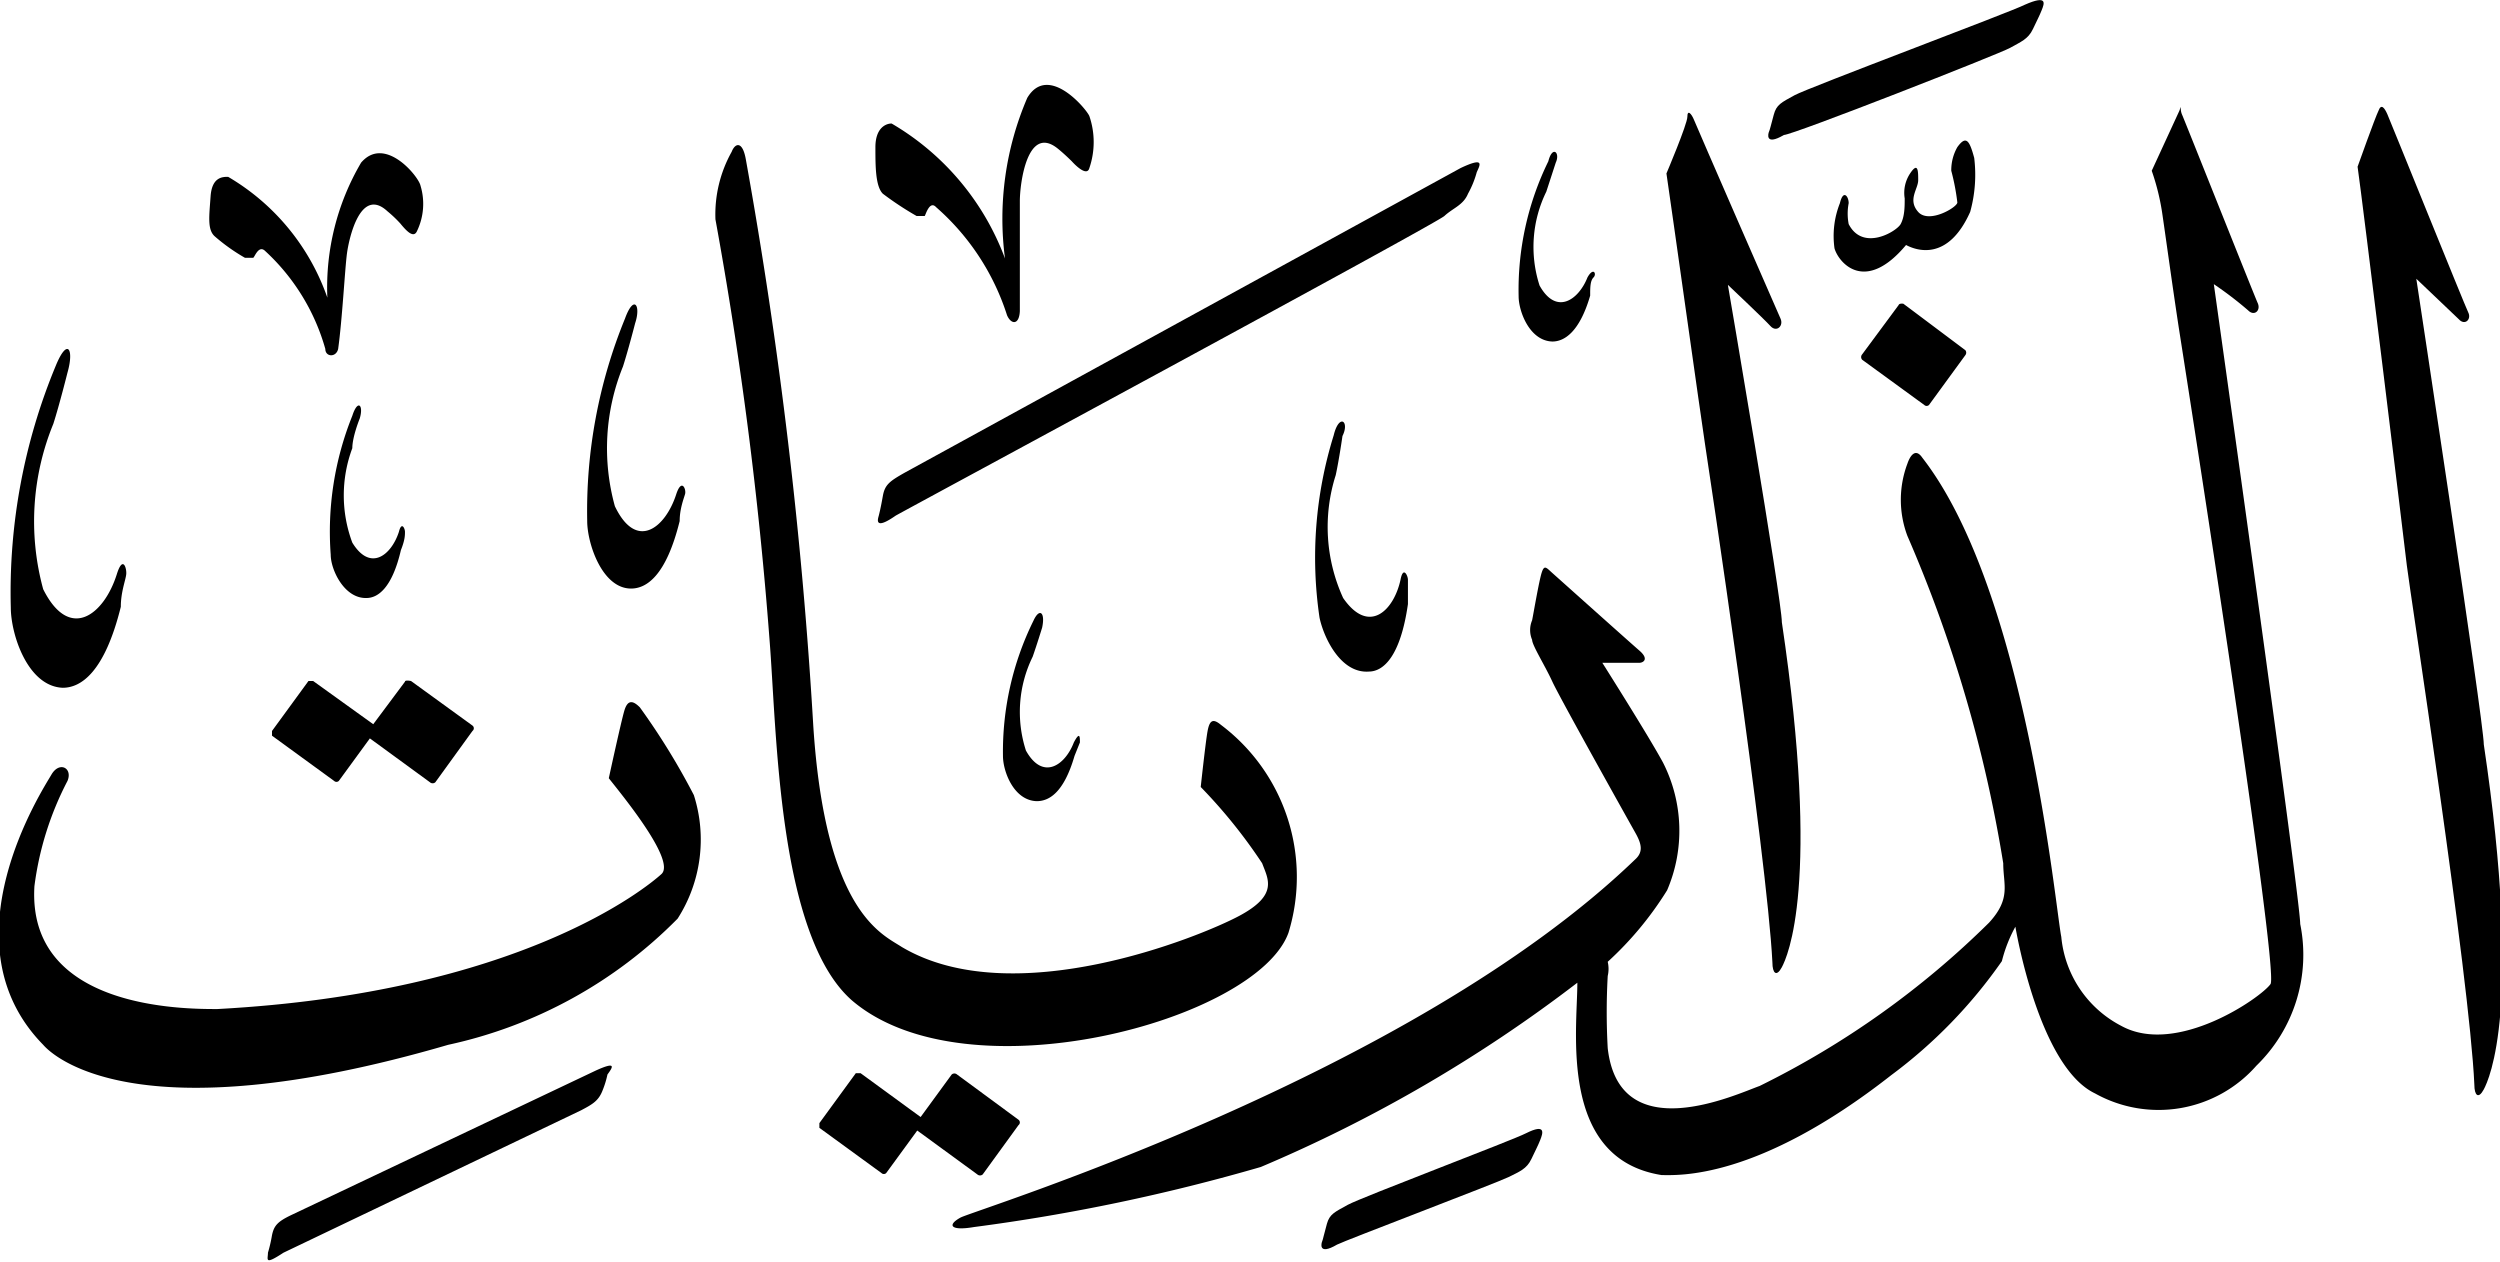 <svg xmlns="http://www.w3.org/2000/svg" viewBox="0 0 37.04 18.7"><defs><style>.cls-1{isolation:isolate;}.cls-2{fill-rule:evenodd;mix-blend-mode:darken;}</style></defs><g class="cls-1"><g id="Layer_2" data-name="Layer 2"><g id="سور_الٌقرآن_الكريم" data-name="سور الٌقرآن الكريم"><path class="cls-2" d="M22.61,16.79c-.19.1-2.44.95-2.64,1.06s-.27.14-.31.28-.06.24-.07.26-.07.22.22.05c.09-.05,2.38-.92,2.54-1s.27-.12.34-.27.09-.18.13-.28S22.91,16.64,22.61,16.79Z"/><path class="cls-2" d="M14.1,15.92l-.46.63-.89-.65s-.06,0-.07,0l-.54.74a0,0,0,0,0,0,.07l.92.67a.05.05,0,0,0,.07,0l.46-.63.89.65a.06.06,0,0,0,.08,0l.53-.73a.05.05,0,0,0,0-.08l-.91-.67A.06.06,0,0,0,14.1,15.92Z"/><path class="cls-2" d="M8.83,15.86,4.32,18c-.21.1-.26.16-.29.3a2.11,2.11,0,0,1-.06.26c0,.1-.06.19.23,0l4.41-2.11c.17-.09.26-.14.32-.3A1.36,1.36,0,0,0,9,15.92C9.08,15.81,9.14,15.72,8.83,15.86Z"/><path class="cls-2" d="M9.25,10.53c-.05.17-.23,1-.23,1,.18.23,1,1.22.78,1.42s-2.11,1.76-6.58,2c-.5,0-2.82,0-2.71-1.82A4.64,4.64,0,0,1,1,11.57c.08-.19-.12-.3-.24-.09s-1.61,2.48-.12,4c.12.14,1.34,1.36,6,0a6.79,6.79,0,0,0,3.4-1.87,2.17,2.17,0,0,0,.24-1.83,10.27,10.27,0,0,0-.8-1.3C9.38,10.38,9.3,10.36,9.25,10.53Z"/><path class="cls-2" d="M6,10.1l-.47.63-.89-.64a0,0,0,0,0-.07,0l-.54.74a0,0,0,0,0,0,.07l.92.67a.05.05,0,0,0,.07,0l.46-.63.89.65a.06.06,0,0,0,.08,0L7,10.83a.05.05,0,0,0,0-.08l-.91-.66S6,10.07,6,10.1Z"/><path class="cls-2" d="M15.31,9.2a4.38,4.38,0,0,0-.45,2c0,.23.16.66.5.67.18,0,.4-.12.56-.67L16,11c0-.08,0-.17-.09,0-.13.34-.46.57-.71.12a1.86,1.86,0,0,1,.1-1.39c.06-.17.14-.43.14-.43C15.49,9.07,15.4,9,15.31,9.2Z"/><path class="cls-2" d="M19.76,6.45a6.09,6.09,0,0,0-.21,2.7c.06.29.31.83.73.8.22,0,.47-.23.58-1,0-.17,0-.3,0-.36s-.07-.21-.11,0c-.1.46-.47.82-.85.27a2.53,2.53,0,0,1-.11-1.82c.05-.23.1-.58.1-.58C20,6.24,19.84,6.12,19.76,6.45Z"/><path class="cls-2" d="M5.22,6.16A4.6,4.6,0,0,0,4.9,8.22c0,.22.2.65.53.64.17,0,.38-.15.51-.71C6,8,6,7.93,6,7.88s-.05-.16-.09,0c-.11.34-.42.6-.69.16a2,2,0,0,1,0-1.4c0-.17.11-.44.11-.44C5.39,6,5.3,5.91,5.22,6.16Z"/><path class="cls-2" d="M.83,5.41A8.74,8.74,0,0,0,.16,9c0,.4.25,1.17.77,1.19.27,0,.62-.23.86-1.2,0-.22.07-.39.08-.48s-.05-.29-.14,0c-.19.6-.7,1-1.09.22A3.81,3.81,0,0,1,.79,6.28C.88,6,1,5.52,1,5.52,1.1,5.17,1,5,.83,5.41Z"/><path class="cls-2" d="M9.26,4.72a7.53,7.53,0,0,0-.56,3c0,.33.22,1,.65,1,.23,0,.52-.19.72-1,0-.18.06-.33.08-.4s-.05-.24-.13,0c-.16.5-.59.85-.91.18a3.22,3.22,0,0,1,.12-2.07c.08-.25.18-.64.18-.64C9.5,4.52,9.39,4.36,9.26,4.72Z"/><path class="cls-2" d="M28.13,4.52l-.54.73a.06.06,0,0,0,0,.08l.92.67a.05.05,0,0,0,.07,0l.54-.74a.06.06,0,0,0,0-.07L28.2,4.5S28.14,4.49,28.13,4.52Z"/><path class="cls-2" d="M21.64,2.49,13.41,7c-.23.13-.3.18-.33.35s-.05.25-.06.29-.08.23.25,0c.1-.06,8-4.32,8.13-4.44s.28-.16.35-.33a1.42,1.42,0,0,0,.13-.32C21.93,2.44,22,2.32,21.64,2.49Z"/><path class="cls-2" d="M22.94,2.39a4.33,4.33,0,0,0-.44,2c0,.22.16.66.5.67.17,0,.4-.13.56-.68,0-.12,0-.22.05-.27s0-.16-.09,0c-.13.33-.46.57-.71.12a1.86,1.86,0,0,1,.1-1.39l.14-.43C23.12,2.26,23,2.15,22.94,2.39Z"/><path class="cls-2" d="M5.35,2.41a3.65,3.65,0,0,0-.5,2A3.35,3.35,0,0,0,3.38,2.62c-.08,0-.24,0-.26.29s-.05.49.06.59a2.77,2.77,0,0,0,.45.32c.05,0,.1,0,.12,0s.08-.2.18-.1a3.12,3.12,0,0,1,.89,1.45c0,.12.16.13.19,0,.06-.43.1-1.18.13-1.41s.2-1,.6-.63a1.85,1.85,0,0,1,.19.18c.09.11.2.23.25.11a.93.93,0,0,0,.05-.67C6.2,2.61,5.7,2,5.35,2.41Z"/><path class="cls-2" d="M10.84,2.25a1.9,1.9,0,0,0-.24,1,59.71,59.71,0,0,1,.8,6.21c.11,1.35.12,4.39,1.22,5.36,1.7,1.46,6,.3,6.47-1a2.82,2.82,0,0,0-1-3.08c-.12-.1-.17-.07-.2.1s-.1.82-.1.82a7.73,7.73,0,0,1,.91,1.13c.09.24.24.47-.34.78s-3.35,1.44-5,.46c-.29-.19-1.13-.51-1.31-3.27a70.78,70.78,0,0,0-1-8.4C11,2.08,10.89,2.12,10.84,2.25Z"/><path class="cls-2" d="M29,2.18a.69.69,0,0,0-.09.35A3.31,3.31,0,0,1,29,3c0,.07-.42.32-.58.14s0-.34,0-.47,0-.28-.12-.1a.52.52,0,0,0-.08.37c0,.12,0,.27-.06.38s-.56.41-.77,0a.82.82,0,0,1,0-.31c0-.1-.08-.21-.13,0a1.32,1.32,0,0,0-.08.67c.06.21.45.68,1.06-.05.15.08.62.25.95-.49a2.06,2.06,0,0,0,.06-.8C29.18,2.08,29.13,2,29,2.18Z"/><path class="cls-2" d="M25,1.73c0,.11-.31.84-.31.84.07.47.52,3.68.57,4s.92,6.1,1,7.69c0,.16.06.22.14.07s.58-1.22,0-5.11c0-.33-.8-5-.8-5s.54.51.63.61.2,0,.15-.11S25.14,1.88,25.1,1.78,25,1.62,25,1.73Z"/><path class="cls-2" d="M32.29,1.64l-.41.89a3.44,3.44,0,0,1,.16.66c.06.41.14,1,.24,1.66,0,0,1.5,9.53,1.36,9.73s-1.39,1.07-2.21.62a1.66,1.66,0,0,1-.89-1.32c-.09-.45-.52-5.12-2.06-7.1-.11-.16-.19,0-.22.09a1.52,1.52,0,0,0,0,1.07,20.28,20.28,0,0,1,1.42,4.85c0,.32.12.52-.21.88a13,13,0,0,1-3.4,2.42c-.34.12-2.08.94-2.25-.56a9.6,9.6,0,0,1,0-1.07.46.46,0,0,0,0-.21,5,5,0,0,0,.88-1.06,2.23,2.23,0,0,0-.06-1.89c-.21-.39-.9-1.48-.9-1.48l.55,0c.05,0,.15-.05,0-.18S23.09,8.57,23,8.49s-.12-.13-.16,0-.12.6-.14.7a.37.37,0,0,0,0,.29c0,.08.19.38.3.62s1.14,2.08,1.23,2.24.12.28,0,.39c-3.34,3.22-9.8,5.2-10,5.31s-.15.2.2.14a28.46,28.46,0,0,0,4.25-.89,21.37,21.37,0,0,0,4.69-2.73c0,.71-.28,2.61,1.25,2.85.24,0,1.41.08,3.4-1.48a7.28,7.28,0,0,0,1.64-1.69,2.12,2.12,0,0,1,.2-.51s.34,2.07,1.18,2.47a1.93,1.93,0,0,0,2.39-.41,2.29,2.29,0,0,0,.65-2.1c0-.39-1.28-9.48-1.28-9.48a5.42,5.42,0,0,1,.51.39c.09.09.19,0,.14-.11s-1.08-2.7-1.12-2.79S32.33,1.53,32.29,1.64Z"/><path class="cls-2" d="M35.24,1.64c-.05.1-.31.83-.31.83.07.48.69,5.56.73,5.91s.93,6.1,1,7.69c0,.16.06.22.14.07s.58-1.22,0-5.11c0-.33-1-6.9-1-6.9l.63.6c.09.1.19,0,.14-.1s-1.16-2.85-1.2-2.94S35.28,1.53,35.24,1.64Z"/><path class="cls-2" d="M15.22,1.45a4.53,4.53,0,0,0-.33,2.38,3.88,3.88,0,0,0-1.68-2c-.09,0-.24.07-.24.35s0,.58.11.69a4.66,4.66,0,0,0,.5.33c.05,0,.11,0,.12,0s.07-.24.17-.13a3.57,3.57,0,0,1,1.05,1.6c.06.14.18.15.19-.06,0-.5,0-1.37,0-1.63s.11-1.14.56-.78c.1.08.21.19.21.19s.22.25.26.1a1.19,1.19,0,0,0,0-.77C16.1,1.62,15.53.93,15.22,1.45Z"/><path class="cls-2" d="M30,.07c-.19.1-3.21,1.23-3.41,1.34s-.27.14-.31.29-.06.23-.07.25-.07.22.22.05C26.56,2,29.62.8,29.78.71s.27-.13.34-.28.09-.18.13-.28S30.34-.08,30,.07Z"/></g></g></g></svg>